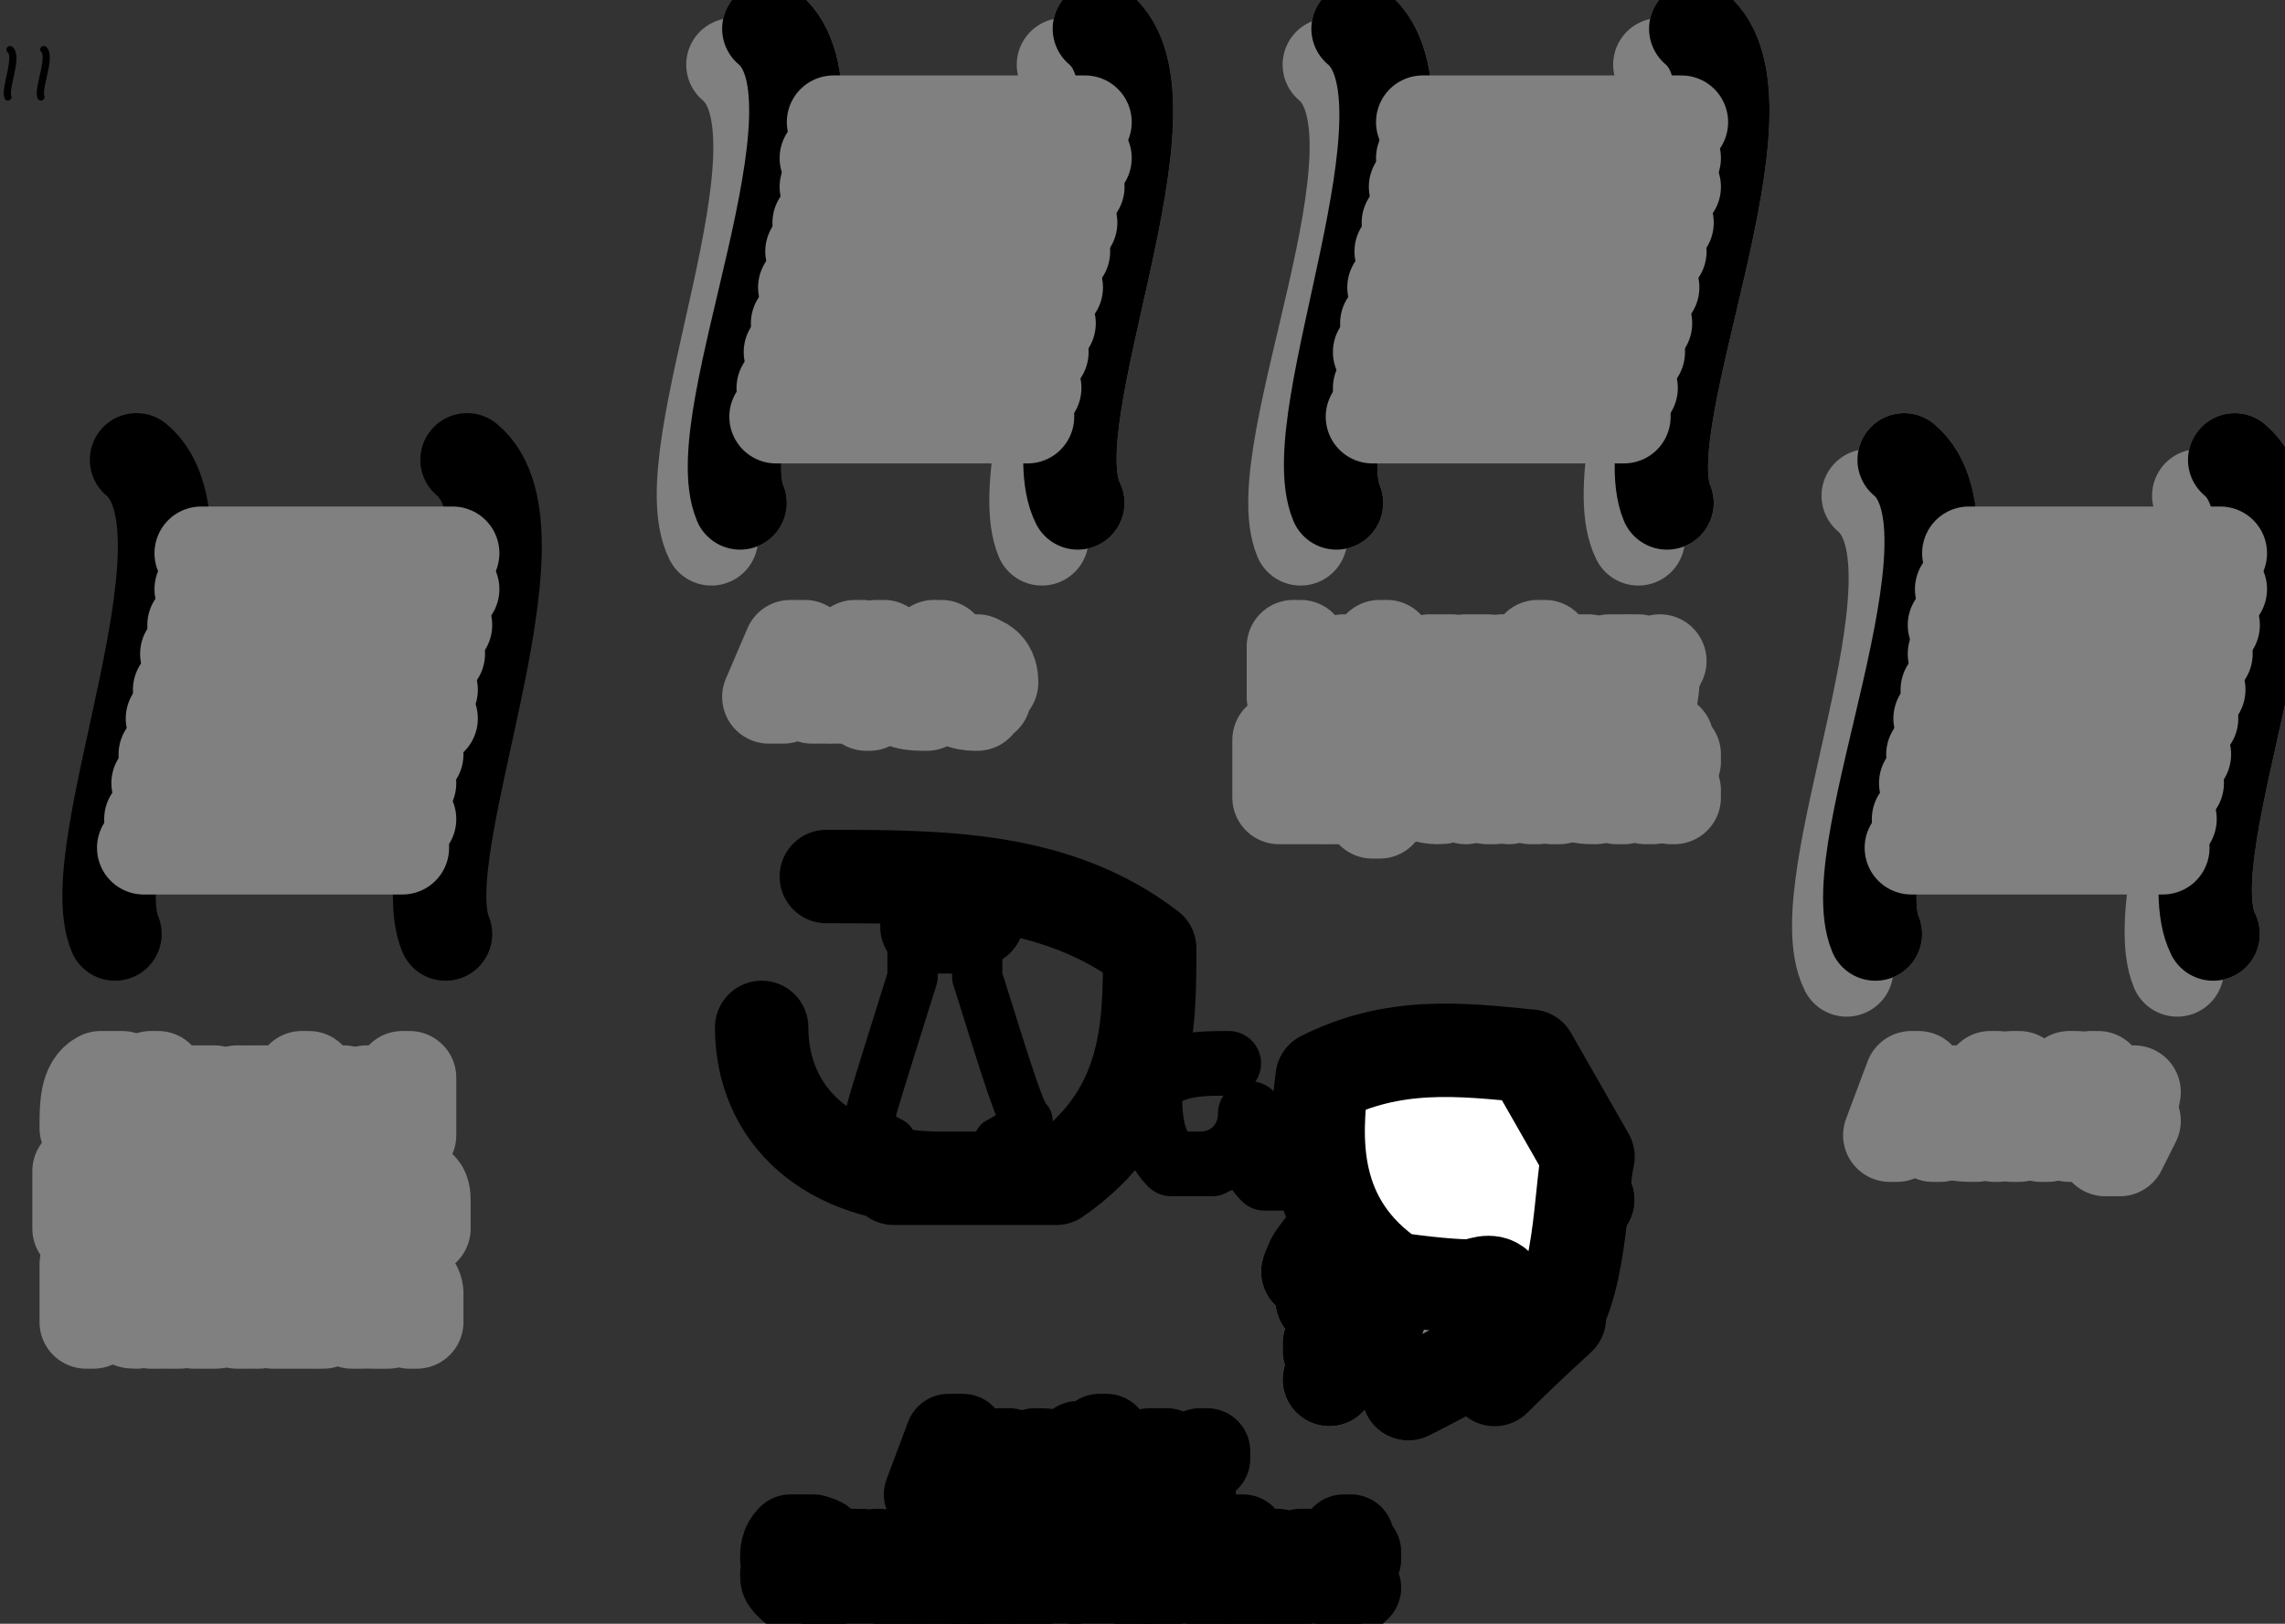 <?xml version='1.0' encoding='UTF-8' standalone='yes'?>
<svg xmlns="http://www.w3.org/2000/svg" x="0" y="0" width="318mm" height="226mm" viewBox="0 0 318 226" preserveAspectRatio="xMidYMid meet"><rect x="0" y="0" width="318" height="226" fill="#333333" stroke="none"/><path xmlns="http://www.w3.org/2000/svg" d="M 55.40 130.10 M 5.70 13.50 L 5.70 13.50 C 5.20 12.30 7.20 7.90 6.10 6.90 M 1.40 6.90 L 1.40 6.90 C 2.60 7.90 0.60 12.30 1.10 13.50 M 5.70 13.50 L 5.70 13.50 Z" stroke="#000000" stroke-width="1" stroke-miterlimit="10" stroke-linecap="round" stroke-linejoin="round" fill="#d9d9d9" id="path_0"></path><path xmlns="http://www.w3.org/2000/svg" d="M 599 1252 M 62 130 L 62 130 C 57 118 77 74 65 64 M 19 64 L 19 64 C 31 74 11 118 16 130 M 62 130 L 62 130 Z" stroke="#000000" stroke-width="1" stroke-miterlimit="10" stroke-linecap="round" stroke-linejoin="round" fill="#ffffff" id="path_1"></path><path xmlns="http://www.w3.org/2000/svg" d="M 599 1252 M 62 130 L 62 130 C 57 118 77 74 65 64 M 19 64 L 19 64 C 31 74 11 118 16 130 M 62 130 L 62 130 L 62 130 Z" fill="none" stroke="#000000" stroke-width="13" stroke-miterlimit="4" stroke-linecap="round" stroke-linejoin="round" id="path_2"></path><path xmlns="http://www.w3.org/2000/svg" d="M 272 747 M 28 77 L 28 77 L 63 77" fill="none" stroke="#808080" stroke-width="13" stroke-miterlimit="4" stroke-linecap="round" stroke-linejoin="round" id="path_3"></path><path xmlns="http://www.w3.org/2000/svg" d="M 269 791 M 28 82 L 28 82 L 63 82" fill="none" stroke="#808080" stroke-width="13" stroke-miterlimit="4" stroke-linecap="round" stroke-linejoin="round" id="path_4"></path><path xmlns="http://www.w3.org/2000/svg" d="M 262 835 M 27 87 L 27 87 L 62 87" fill="none" stroke="#808080" stroke-width="13" stroke-miterlimit="4" stroke-linecap="round" stroke-linejoin="round" id="path_5"></path><path xmlns="http://www.w3.org/2000/svg" d="M 255 879 M 26 91 L 26 91 L 61 91" fill="none" stroke="#808080" stroke-width="13" stroke-miterlimit="4" stroke-linecap="round" stroke-linejoin="round" id="path_6"></path><path xmlns="http://www.w3.org/2000/svg" d="M 245 922 M 25 96 L 25 96 L 60 96" fill="none" stroke="#808080" stroke-width="13" stroke-miterlimit="4" stroke-linecap="round" stroke-linejoin="round" id="path_7"></path><path xmlns="http://www.w3.org/2000/svg" d="M 236 966 M 24 100 L 24 100 L 60 100" fill="none" stroke="#808080" stroke-width="13" stroke-miterlimit="4" stroke-linecap="round" stroke-linejoin="round" id="path_8"></path><path xmlns="http://www.w3.org/2000/svg" d="M 226 1010 M 23 105 L 23 105 L 58 105" fill="none" stroke="#808080" stroke-width="13" stroke-miterlimit="4" stroke-linecap="round" stroke-linejoin="round" id="path_9"></path><path xmlns="http://www.w3.org/2000/svg" d="M 217 1054 M 22 109 L 22 109 L 57 109" fill="none" stroke="#808080" stroke-width="13" stroke-miterlimit="4" stroke-linecap="round" stroke-linejoin="round" id="path_10"></path><path xmlns="http://www.w3.org/2000/svg" d="M 208 1098 M 21 114 L 21 114 L 57 114" fill="none" stroke="#808080" stroke-width="13" stroke-miterlimit="4" stroke-linecap="round" stroke-linejoin="round" id="path_11"></path><path xmlns="http://www.w3.org/2000/svg" d="M 201 1141 M 20 118 L 20 118 L 56 118" fill="none" stroke="#808080" stroke-width="13" stroke-miterlimit="4" stroke-linecap="round" stroke-linejoin="round" id="path_12"></path><path xmlns="http://www.w3.org/2000/svg" d="M 190 1464 M 19 152 L 19 152 C 19 151 18 150 16 150 C 18 150 16 150 14 150 C 12 151 12 154 12 157 C 14 158 16 158 17 158 M 18 155 L 18 155 C 18 157 17 157 16 157 C 17 157 16 157 14 157 C 13 155 13 154 13 152 C 15 150 16 150 17 150 M 19 152 L 19 152 Z" stroke="#808080" stroke-width="13" stroke-miterlimit="4" stroke-linecap="round" stroke-linejoin="round" fill="#000000" id="path_13"></path><path xmlns="http://www.w3.org/2000/svg" d="M 248 1480 M 25 154 L 25 154 C 25 152 24 152 23 152 C 24 152 23 152 22 152 M 22 153 L 22 153 L 22 150 L 21 150 L 21 158 L 22 158 L 22 154 C 22 153 22 153 23 153 C 22 153 23 153 24 153 M 24 158 L 24 158 L 25 158 L 25 154 Z" stroke="#808080" stroke-width="13" stroke-miterlimit="4" stroke-linecap="round" stroke-linejoin="round" fill="#000000" id="path_14"></path><path xmlns="http://www.w3.org/2000/svg" d="M 300 1500 M 31 156 L 31 156 C 31 156 30 157 29 157 C 30 157 29 157 28 157 M 32 155 L 32 155 C 32 153 31 152 29 152 C 31 152 29 152 27 152 C 26 153 26 155 26 157 C 28 158 29 158 30 158 C 30 158 31 157 31 157 M 31 156 L 31 156 Z M 269 1486 M 28 154 L 28 154 C 28 153 28 153 29 153 C 28 153 29 153 30 153 M 28 154 L 28 154 Z" stroke="#808080" stroke-width="13" stroke-miterlimit="4" stroke-linecap="round" stroke-linejoin="round" fill="#000000" id="path_15"></path><path xmlns="http://www.w3.org/2000/svg" d="M 321 1518 M 33 158 L 33 158 L 34 158 L 34 154 C 34 153 35 153 35 153 C 35 153 35 153 36 153 M 36 158 L 36 158 L 37 158 L 37 154 C 37 153 38 153 39 153 C 38 153 39 153 40 153 M 40 158 L 40 158 L 41 158 L 41 154 C 41 152 40 152 39 152 C 40 152 39 152 38 152 C 38 152 37 153 37 152 C 37 152 36 152 35 152 M 34 153 L 34 153 L 34 152 L 33 152 L 33 158 Z" stroke="#808080" stroke-width="13" stroke-miterlimit="4" stroke-linecap="round" stroke-linejoin="round" fill="#000000" id="path_16"></path><path xmlns="http://www.w3.org/2000/svg" d="M 420 1462 M 43 152 L 43 152 L 42 152 L 42 158 L 43 158 L 43 152 Z M 420 1452 M 43 151 L 43 151 L 43 150 L 42 150 L 42 151 L 43 151 Z" stroke="#808080" stroke-width="13" stroke-miterlimit="4" stroke-linecap="round" stroke-linejoin="round" fill="#000000" id="path_17"></path><path xmlns="http://www.w3.org/2000/svg" d="M 478 1481 M 49 154 L 49 154 C 49 153 49 152 47 152 C 49 152 47 152 45 152 C 44 153 44 155 44 157 C 45 158 47 158 49 158 M 48 156 L 48 156 C 48 157 48 157 47 157 C 48 157 47 157 46 157 C 45 156 45 155 45 154 C 46 153 47 153 48 153 M 49 154 L 49 154 Z" stroke="#808080" stroke-width="13" stroke-miterlimit="4" stroke-linecap="round" stroke-linejoin="round" fill="#000000" id="path_18"></path><path xmlns="http://www.w3.org/2000/svg" d="M 495 1479 M 51 154 L 51 154 C 51 153 51 152 52 152 C 51 152 52 152 53 152 C 54 153 54 153 54 154 M 52 154 L 52 154 C 50 155 50 156 50 156 C 50 156 50 156 50 157 C 51 158 52 158 53 158 C 53 157 54 157 54 157 C 54 158 55 158 55 158 M 55 157 L 55 157 C 55 157 55 157 55 157 C 55 157 55 157 55 157 M 55 153 L 55 153 C 55 152 53 152 53 152 C 53 152 53 152 51 152 M 51 154 L 51 154 Z M 521 1498 M 54 156 L 54 156 C 54 156 53 157 52 157 C 53 157 52 157 51 157 C 51 157 51 156 51 155 C 52 155 52 155 53 155 M 54 156 L 54 156 Z" stroke="#808080" stroke-width="13" stroke-miterlimit="4" stroke-linecap="round" stroke-linejoin="round" fill="#000000" id="path_19"></path><path xmlns="http://www.w3.org/2000/svg" d="M 556 1442 M 57 150 L 57 150 L 56 150 L 56 158 L 57 158 L 57 150 Z" stroke="#808080" stroke-width="13" stroke-miterlimit="4" stroke-linecap="round" stroke-linejoin="round" fill="#000000" id="path_20"></path><path xmlns="http://www.w3.org/2000/svg" d="M 169 1637 M 17 170 L 17 170 L 12 170 L 12 167 L 17 167 L 17 166 L 12 166 L 12 164 L 17 164 L 17 163 L 11 163 L 11 171 L 17 171 L 17 170 Z" stroke="#808080" stroke-width="13" stroke-miterlimit="4" stroke-linecap="round" stroke-linejoin="round" fill="#000000" id="path_21"></path><path xmlns="http://www.w3.org/2000/svg" d="M 228 1570 M 23 163 L 23 163 L 22 163 L 22 166 L 22 166 C 22 166 22 165 21 165 C 22 165 21 165 19 165 C 18 166 18 168 18 169 C 19 171 21 171 21 171 M 22 170 L 22 170 L 22 171 L 23 171 L 23 163 Z M 188 1618 M 19 168 L 19 168 C 19 167 19 166 21 166 C 19 166 21 166 22 166 C 22 167 22 168 22 170 C 21 170 21 170 20 170 Z" stroke="#808080" stroke-width="13" stroke-miterlimit="4" stroke-linecap="round" stroke-linejoin="round" fill="#000000" id="path_22"></path><path xmlns="http://www.w3.org/2000/svg" d="M 286 1646 M 29 171 L 29 171 L 29 165 L 28 165 L 28 168 C 28 169 28 170 27 170 C 28 170 27 170 26 170 M 26 165 L 26 165 L 25 165 L 25 169 C 25 171 26 171 27 171 C 26 171 27 171 28 171 M 28 170 L 28 170 L 28 171 L 29 171 Z" stroke="#808080" stroke-width="13" stroke-miterlimit="4" stroke-linecap="round" stroke-linejoin="round" fill="#000000" id="path_23"></path><path xmlns="http://www.w3.org/2000/svg" d="M 344 1609 M 35 167 L 35 167 C 35 166 35 165 33 165 C 35 165 33 165 31 165 C 30 166 30 168 30 170 C 31 171 33 171 35 171 M 34 169 L 34 169 C 34 170 34 170 33 170 C 34 170 33 170 32 170 C 31 169 31 168 31 167 C 32 166 33 166 34 166 M 35 167 L 35 167 Z" stroke="#808080" stroke-width="13" stroke-miterlimit="4" stroke-linecap="round" stroke-linejoin="round" fill="#000000" id="path_24"></path><path xmlns="http://www.w3.org/2000/svg" d="M 362 1607 M 37 167 L 37 167 C 37 167 37 166 39 166 C 37 166 39 166 40 166 C 40 166 40 167 40 167 M 38 168 L 38 168 C 36 168 36 169 36 169 C 36 169 36 169 36 170 C 37 171 38 171 39 171 C 40 171 40 170 40 171 C 40 171 41 171 41 171 M 41 170 L 41 170 C 41 170 41 170 41 170 C 41 170 41 170 41 170 M 41 167 L 41 167 C 41 165 39 165 39 165 C 39 165 39 165 37 165 M 37 167 L 37 167 Z M 388 1626 M 40 169 L 40 169 C 40 170 39 170 38 170 C 39 170 38 170 37 170 C 37 170 37 169 37 169 C 38 168 38 168 40 168 M 40 169 L 40 169 Z" stroke="#808080" stroke-width="13" stroke-miterlimit="4" stroke-linecap="round" stroke-linejoin="round" fill="#000000" id="path_25"></path><path xmlns="http://www.w3.org/2000/svg" d="M 434 1598 M 45 166 L 45 166 L 45 165 L 44 165 L 44 164 L 43 164 L 43 165 L 42 165 L 42 166 L 43 166 L 43 170 C 43 170 43 171 44 171 C 43 171 44 171 44 171 M 45 170 L 45 170 L 44 170 C 44 170 44 170 44 170 M 44 166 L 44 166 L 45 166 Z" stroke="#808080" stroke-width="13" stroke-miterlimit="4" stroke-linecap="round" stroke-linejoin="round" fill="#000000" id="path_26"></path><path xmlns="http://www.w3.org/2000/svg" d="M 452 1590 M 47 165 L 47 165 L 46 165 L 46 171 L 47 171 L 47 165 Z M 452 1580 M 47 164 L 47 164 L 47 163 L 46 163 L 46 164 L 47 164 Z" stroke="#808080" stroke-width="13" stroke-miterlimit="4" stroke-linecap="round" stroke-linejoin="round" fill="#000000" id="path_27"></path><path xmlns="http://www.w3.org/2000/svg" d="M 463 1618 M 48 168 L 48 168 C 48 170 49 171 50 171 C 49 171 50 171 52 171 C 53 170 53 168 53 167 C 52 165 50 165 49 165 Z M 473 1618 M 49 168 L 49 168 C 49 167 49 166 50 166 C 49 166 50 166 52 166 C 52 167 52 168 52 169 C 52 170 50 170 49 170 Z" stroke="#808080" stroke-width="13" stroke-miterlimit="4" stroke-linecap="round" stroke-linejoin="round" fill="#000000" id="path_28"></path><path xmlns="http://www.w3.org/2000/svg" d="M 571 1608 M 59 167 L 59 167 C 59 165 58 165 57 165 C 58 165 57 165 56 165 M 55 166 L 55 166 L 55 165 L 54 165 L 54 171 L 55 171 L 55 168 C 55 166 56 166 57 166 C 56 166 57 166 58 166 M 58 171 L 58 171 L 59 171 L 59 167 Z" stroke="#808080" stroke-width="13" stroke-miterlimit="4" stroke-linecap="round" stroke-linejoin="round" fill="#000000" id="path_29"></path><path xmlns="http://www.w3.org/2000/svg" d="M 133 1741 M 13 181 L 13 181 L 16 181 C 17 181 17 182 17 182 C 17 182 17 182 17 183 M 19 184 L 19 184 L 19 184 C 18 184 18 184 18 183 M 18 182 L 18 182 C 18 181 18 181 17 180 C 18 181 17 180 18 180 C 19 180 19 179 19 177 M 12 176 L 12 176 L 12 184 L 13 184 L 13 181 Z M 133 1706 M 13 177 L 13 177 L 16 177 C 16 177 17 177 17 179 C 17 177 17 179 17 180 M 13 180 L 13 180 L 13 177 Z" stroke="#808080" stroke-width="13" stroke-miterlimit="4" stroke-linecap="round" stroke-linejoin="round" fill="#000000" id="path_30"></path><path xmlns="http://www.w3.org/2000/svg" d="M 235 1756 M 24 182 L 24 182 C 24 183 23 184 22 184 C 23 184 22 184 21 184 M 25 182 L 25 182 C 25 180 24 178 23 178 C 24 178 23 178 21 178 C 20 180 20 182 20 183 C 21 184 22 184 23 184 C 24 184 24 184 25 184 M 24 182 L 24 182 Z M 204 1741 M 21 181 L 21 181 C 21 180 21 179 22 179 C 21 179 22 179 24 179 M 21 181 L 21 181 Z" stroke="#808080" stroke-width="13" stroke-miterlimit="4" stroke-linecap="round" stroke-linejoin="round" fill="#000000" id="path_31"></path><path xmlns="http://www.w3.org/2000/svg" d="M 297 1734 M 30 180 L 30 180 C 30 180 30 178 28 178 C 30 178 28 178 27 178 C 26 179 26 180 26 181 M 28 182 L 28 182 C 29 182 30 182 30 183 C 30 182 30 183 30 183 C 29 184 28 184 27 184 M 26 182 L 26 182 C 26 183 26 184 28 184 C 26 184 28 184 30 184 C 31 184 31 183 31 182 M 28 181 L 28 181 C 27 181 27 180 27 180 C 27 180 27 180 27 179 C 28 179 28 179 29 179 M 30 180 L 30 180 Z" stroke="#808080" stroke-width="13" stroke-miterlimit="4" stroke-linecap="round" stroke-linejoin="round" fill="#000000" id="path_32"></path><path xmlns="http://www.w3.org/2000/svg" d="M 347 1756 M 36 182 L 36 182 C 36 183 35 184 34 184 C 35 184 34 184 33 184 M 37 182 L 37 182 C 37 180 36 178 34 178 C 36 178 34 178 32 178 C 31 180 31 182 31 183 C 32 184 34 184 35 184 C 35 184 36 184 36 184 M 36 182 L 36 182 Z M 317 1741 M 33 181 L 33 181 C 33 180 33 179 34 179 C 33 179 34 179 35 179 M 33 181 L 33 181 Z" stroke="#808080" stroke-width="13" stroke-miterlimit="4" stroke-linecap="round" stroke-linejoin="round" fill="#000000" id="path_33"></path><path xmlns="http://www.w3.org/2000/svg" d="M 377 1735 M 39 180 L 39 180 C 39 180 39 179 40 179 C 39 179 40 179 41 179 C 41 179 41 180 41 181 M 39 181 L 39 181 C 38 181 38 182 38 183 C 38 182 38 183 38 184 C 38 184 39 184 41 184 C 41 184 41 184 41 184 C 42 184 43 184 43 184 M 43 184 L 43 184 C 43 184 43 184 43 184 C 43 184 43 184 43 184 M 42 180 L 42 180 C 42 179 41 178 40 178 C 41 178 40 178 39 178 M 39 180 L 39 180 Z M 403 1754 M 41 182 L 41 182 C 41 183 41 184 40 184 C 41 184 40 184 39 184 C 39 183 39 183 39 182 C 39 182 40 182 41 182 M 41 182 L 41 182 Z" stroke="#808080" stroke-width="13" stroke-miterlimit="4" stroke-linecap="round" stroke-linejoin="round" fill="#000000" id="path_34"></path><path xmlns="http://www.w3.org/2000/svg" d="M 439 1741 M 45 181 L 45 181 C 45 180 46 179 47 179 M 47 179 L 47 179 L 47 178 C 47 178 47 178 47 178 C 47 178 47 178 46 178 M 45 179 L 45 179 L 45 179 L 44 179 L 44 184 L 45 184 L 45 181 Z" stroke="#808080" stroke-width="13" stroke-miterlimit="4" stroke-linecap="round" stroke-linejoin="round" fill="#000000" id="path_35"></path><path xmlns="http://www.w3.org/2000/svg" d="M 507 1737 M 52 180 L 52 180 C 52 179 52 178 50 178 C 52 178 50 178 48 178 C 47 180 47 182 47 183 C 48 184 50 184 52 184 M 51 182 L 51 182 C 51 183 51 184 50 184 C 51 184 50 184 49 184 C 48 182 48 181 48 180 C 49 179 50 179 51 179 M 52 180 L 52 180 Z" stroke="#808080" stroke-width="13" stroke-miterlimit="4" stroke-linecap="round" stroke-linejoin="round" fill="#000000" id="path_36"></path><path xmlns="http://www.w3.org/2000/svg" d="M 562 1736 M 58 180 L 58 180 C 58 179 57 178 56 178 C 57 178 56 178 55 178 M 54 179 L 54 179 L 54 176 L 53 176 L 53 184 L 54 184 L 54 181 C 54 180 55 179 56 179 C 55 179 56 179 57 179 M 57 184 L 57 184 L 58 184 L 58 180 Z" stroke="#808080" stroke-width="13" stroke-miterlimit="4" stroke-linecap="round" stroke-linejoin="round" fill="#000000" id="path_37"></path><path xmlns="http://www.w3.org/2000/svg" d="M 2912 1301 M 303 135 L 303 135 C 298 123 318 79 306 69 M 260 69 L 260 69 C 272 79 251 123 257 135 M 303 135 L 303 135 Z" stroke="#808080" stroke-width="13" stroke-miterlimit="4" stroke-linecap="round" stroke-linejoin="round" fill="#d9d9d9" id="path_38"></path><path xmlns="http://www.w3.org/2000/svg" d="M 2957 1252 M 308 130 L 308 130 C 302 118 323 74 311 64 M 265 64 L 265 64 C 277 74 256 118 261 130 M 308 130 L 308 130 Z" stroke="#808080" stroke-width="13" stroke-miterlimit="4" stroke-linecap="round" stroke-linejoin="round" fill="#ffffff" id="path_39"></path><path xmlns="http://www.w3.org/2000/svg" d="M 2957 1252 M 308 130 L 308 130 C 302 118 323 74 311 64 M 265 64 L 265 64 C 277 74 256 118 261 130 M 308 130 L 308 130 L 308 130 Z" fill="none" stroke="#000000" stroke-width="13" stroke-miterlimit="4" stroke-linecap="round" stroke-linejoin="round" id="path_40"></path><path xmlns="http://www.w3.org/2000/svg" d="M 2630 747 M 274 77 L 274 77 L 309 77" fill="none" stroke="#808080" stroke-width="13" stroke-miterlimit="4" stroke-linecap="round" stroke-linejoin="round" id="path_41"></path><path xmlns="http://www.w3.org/2000/svg" d="M 2627 791 M 273 82 L 273 82 L 309 82" fill="none" stroke="#808080" stroke-width="13" stroke-miterlimit="4" stroke-linecap="round" stroke-linejoin="round" id="path_42"></path><path xmlns="http://www.w3.org/2000/svg" d="M 2620 835 M 272 87 L 272 87 L 308 87" fill="none" stroke="#808080" stroke-width="13" stroke-miterlimit="4" stroke-linecap="round" stroke-linejoin="round" id="path_43"></path><path xmlns="http://www.w3.org/2000/svg" d="M 2612 879 M 272 91 L 272 91 L 307 91" fill="none" stroke="#808080" stroke-width="13" stroke-miterlimit="4" stroke-linecap="round" stroke-linejoin="round" id="path_44"></path><path xmlns="http://www.w3.org/2000/svg" d="M 2603 922 M 271 96 L 271 96 L 306 96" fill="none" stroke="#808080" stroke-width="13" stroke-miterlimit="4" stroke-linecap="round" stroke-linejoin="round" id="path_45"></path><path xmlns="http://www.w3.org/2000/svg" d="M 2594 966 M 270 100 L 270 100 L 305 100" fill="none" stroke="#808080" stroke-width="13" stroke-miterlimit="4" stroke-linecap="round" stroke-linejoin="round" id="path_46"></path><path xmlns="http://www.w3.org/2000/svg" d="M 2584 1010 M 269 105 L 269 105 L 304 105" fill="none" stroke="#808080" stroke-width="13" stroke-miterlimit="4" stroke-linecap="round" stroke-linejoin="round" id="path_47"></path><path xmlns="http://www.w3.org/2000/svg" d="M 2574 1054 M 268 109 L 268 109 L 303 109" fill="none" stroke="#808080" stroke-width="13" stroke-miterlimit="4" stroke-linecap="round" stroke-linejoin="round" id="path_48"></path><path xmlns="http://www.w3.org/2000/svg" d="M 2566 1098 M 267 114 L 267 114 L 302 114" fill="none" stroke="#808080" stroke-width="13" stroke-miterlimit="4" stroke-linecap="round" stroke-linejoin="round" id="path_49"></path><path xmlns="http://www.w3.org/2000/svg" d="M 2559 1141 M 266 118 L 266 118 L 301 118" fill="none" stroke="#808080" stroke-width="13" stroke-miterlimit="4" stroke-linecap="round" stroke-linejoin="round" id="path_50"></path><path xmlns="http://www.w3.org/2000/svg" d="M 2581 1496 M 268 155 L 268 155 L 269 158 L 270 158 L 267 150 L 266 150 L 263 158 L 264 158 L 265 155 L 268 155 Z M 2553 1486 M 266 154 L 266 154 L 267 151 L 267 151 L 268 154 L 266 154 Z" stroke="#808080" stroke-width="13" stroke-miterlimit="4" stroke-linecap="round" stroke-linejoin="round" fill="#000000" id="path_51"></path><path xmlns="http://www.w3.org/2000/svg" d="M 2652 1481 M 276 154 L 276 154 C 276 153 275 152 274 152 C 275 152 274 152 272 152 C 271 153 271 155 271 157 C 272 158 273 158 275 158 M 275 156 L 275 156 C 275 157 274 157 274 157 C 274 157 274 157 272 157 C 272 156 272 155 272 154 C 272 153 274 153 274 153 M 276 154 L 276 154 Z" stroke="#808080" stroke-width="13" stroke-miterlimit="4" stroke-linecap="round" stroke-linejoin="round" fill="#000000" id="path_52"></path><path xmlns="http://www.w3.org/2000/svg" d="M 2682 1470 M 279 153 L 279 153 L 279 152 L 278 152 L 278 150 L 277 150 L 277 152 L 276 152 L 276 153 L 277 153 L 277 157 C 277 157 277 158 278 158 C 277 158 278 158 278 158 M 279 157 L 279 157 L 279 157 C 278 157 278 157 278 156 M 278 153 L 278 153 L 279 153 Z" stroke="#808080" stroke-width="13" stroke-miterlimit="4" stroke-linecap="round" stroke-linejoin="round" fill="#000000" id="path_53"></path><path xmlns="http://www.w3.org/2000/svg" d="M 2701 1462 M 281 152 L 281 152 L 280 152 L 280 158 L 281 158 L 281 152 Z M 2701 1452 M 281 151 L 281 151 L 281 150 L 280 150 L 280 151 L 281 151 Z" stroke="#808080" stroke-width="13" stroke-miterlimit="4" stroke-linecap="round" stroke-linejoin="round" fill="#000000" id="path_54"></path><path xmlns="http://www.w3.org/2000/svg" d="M 2734 1507 M 284 157 L 284 157 L 284 157 L 283 152 L 282 152 L 284 158 L 285 158 L 287 152 L 286 152 L 284 157 Z" stroke="#808080" stroke-width="13" stroke-miterlimit="4" stroke-linecap="round" stroke-linejoin="round" fill="#000000" id="path_55"></path><path xmlns="http://www.w3.org/2000/svg" d="M 2778 1462 M 289 152 L 289 152 L 288 152 L 288 158 L 289 158 L 289 152 Z M 2778 1452 M 289 151 L 289 151 L 289 150 L 288 150 L 288 151 L 289 151 Z" stroke="#808080" stroke-width="13" stroke-miterlimit="4" stroke-linecap="round" stroke-linejoin="round" fill="#000000" id="path_56"></path><path xmlns="http://www.w3.org/2000/svg" d="M 2812 1470 M 292 153 L 292 153 L 292 152 L 292 152 L 292 150 L 291 150 L 291 152 L 290 152 L 290 153 L 291 153 L 291 157 C 291 157 291 158 292 158 C 291 158 292 158 292 158 M 292 157 L 292 157 L 292 157 C 292 157 292 157 292 156 M 292 153 L 292 153 L 292 153 Z" stroke="#808080" stroke-width="13" stroke-miterlimit="4" stroke-linecap="round" stroke-linejoin="round" fill="#000000" id="path_57"></path><path xmlns="http://www.w3.org/2000/svg" d="M 2841 1507 M 296 157 L 296 157 L 296 157 L 294 152 L 293 152 L 295 158 C 295 159 294 159 294 159 C 294 159 294 159 294 159 M 293 160 L 293 160 C 294 160 294 160 294 160 C 294 160 294 160 295 160 C 295 160 296 158 297 156 M 297 152 L 297 152 L 296 157 Z" stroke="#808080" stroke-width="13" stroke-miterlimit="4" stroke-linecap="round" stroke-linejoin="round" fill="#000000" id="path_58"></path><path xmlns="http://www.w3.org/2000/svg" d="M 2189 724 M 228 75 L 228 75 C 222 63 243 19 231 9 M 185 9 L 185 9 C 197 19 176 63 181 75 M 228 75 L 228 75 Z" stroke="#808080" stroke-width="13" stroke-miterlimit="4" stroke-linecap="round" stroke-linejoin="round" fill="#d9d9d9" id="path_59"></path><path xmlns="http://www.w3.org/2000/svg" d="M 2235 674 M 232 70 L 232 70 C 227 58 248 14 236 4 M 189 4 L 189 4 C 201 14 181 58 186 70 M 232 70 L 232 70 Z" stroke="#808080" stroke-width="13" stroke-miterlimit="4" stroke-linecap="round" stroke-linejoin="round" fill="#ffffff" id="path_60"></path><path xmlns="http://www.w3.org/2000/svg" d="M 2235 674 M 232 70 L 232 70 C 227 58 248 14 236 4 M 189 4 L 189 4 C 201 14 181 58 186 70 M 232 70 L 232 70 L 232 70 Z" fill="none" stroke="#000000" stroke-width="13" stroke-miterlimit="4" stroke-linecap="round" stroke-linejoin="round" id="path_61"></path><path xmlns="http://www.w3.org/2000/svg" d="M 1908 170 M 198 17 L 198 17 L 234 17" fill="none" stroke="#808080" stroke-width="13" stroke-miterlimit="4" stroke-linecap="round" stroke-linejoin="round" id="path_62"></path><path xmlns="http://www.w3.org/2000/svg" d="M 1904 213 M 198 22 L 198 22 L 233 22" fill="none" stroke="#808080" stroke-width="13" stroke-miterlimit="4" stroke-linecap="round" stroke-linejoin="round" id="path_63"></path><path xmlns="http://www.w3.org/2000/svg" d="M 1898 257 M 197 26 L 197 26 L 233 26" fill="none" stroke="#808080" stroke-width="13" stroke-miterlimit="4" stroke-linecap="round" stroke-linejoin="round" id="path_64"></path><path xmlns="http://www.w3.org/2000/svg" d="M 1890 301 M 196 31 L 196 31 L 232 31" fill="none" stroke="#808080" stroke-width="13" stroke-miterlimit="4" stroke-linecap="round" stroke-linejoin="round" id="path_65"></path><path xmlns="http://www.w3.org/2000/svg" d="M 1881 345 M 195 35 L 195 35 L 231 35" fill="none" stroke="#808080" stroke-width="13" stroke-miterlimit="4" stroke-linecap="round" stroke-linejoin="round" id="path_66"></path><path xmlns="http://www.w3.org/2000/svg" d="M 1871 389 M 194 40 L 194 40 L 230 40" fill="none" stroke="#808080" stroke-width="13" stroke-miterlimit="4" stroke-linecap="round" stroke-linejoin="round" id="path_67"></path><path xmlns="http://www.w3.org/2000/svg" d="M 1861 432 M 193 45 L 193 45 L 229 45" fill="none" stroke="#808080" stroke-width="13" stroke-miterlimit="4" stroke-linecap="round" stroke-linejoin="round" id="path_68"></path><path xmlns="http://www.w3.org/2000/svg" d="M 1852 476 M 192 49 L 192 49 L 228 49" fill="none" stroke="#808080" stroke-width="13" stroke-miterlimit="4" stroke-linecap="round" stroke-linejoin="round" id="path_69"></path><path xmlns="http://www.w3.org/2000/svg" d="M 1843 520 M 192 54 L 192 54 L 227 54" fill="none" stroke="#808080" stroke-width="13" stroke-miterlimit="4" stroke-linecap="round" stroke-linejoin="round" id="path_70"></path><path xmlns="http://www.w3.org/2000/svg" d="M 1836 564 M 191 58 L 191 58 L 226 58" fill="none" stroke="#808080" stroke-width="13" stroke-miterlimit="4" stroke-linecap="round" stroke-linejoin="round" id="path_71"></path><path xmlns="http://www.w3.org/2000/svg" d="M 1740 864 M 181 90 L 181 90 L 180 90 L 180 97 L 185 97 L 185 97 L 181 97 L 181 90 Z" stroke="#808080" stroke-width="13" stroke-miterlimit="4" stroke-linecap="round" stroke-linejoin="round" fill="#000000" id="path_72"></path><path xmlns="http://www.w3.org/2000/svg" d="M 1796 901 M 187 93 L 187 93 C 187 93 187 92 188 92 C 187 92 188 92 189 92 C 189 93 189 93 189 94 M 187 94 L 187 94 C 186 94 185 95 185 96 C 185 95 185 96 185 97 C 186 98 187 98 188 98 C 189 97 189 97 189 97 C 190 98 190 98 191 98 M 191 97 L 191 97 C 191 97 191 97 191 97 C 191 97 191 97 190 97 M 190 93 L 190 93 C 190 92 189 92 188 92 C 189 92 188 92 187 92 M 187 93 L 187 93 Z M 1821 921 M 189 95 L 189 95 C 189 96 188 97 187 97 C 188 97 187 97 187 97 C 186 96 186 96 186 95 C 187 95 188 95 189 95 M 189 95 L 189 95 Z" stroke="#808080" stroke-width="13" stroke-miterlimit="4" stroke-linecap="round" stroke-linejoin="round" fill="#000000" id="path_73"></path><path xmlns="http://www.w3.org/2000/svg" d="M 1855 940 M 193 97 L 193 97 L 193 97 L 193 97 C 193 97 193 98 194 98 C 193 98 194 98 196 98 C 197 96 197 94 197 93 C 196 92 195 92 194 92 M 193 92 L 193 92 L 193 90 L 192 90 L 192 97 L 193 97 Z M 1885 912 M 196 95 L 196 95 C 196 96 195 97 194 97 C 195 97 194 97 194 97 C 193 96 193 95 193 94 C 193 92 194 92 196 92 Z" stroke="#808080" stroke-width="13" stroke-miterlimit="4" stroke-linecap="round" stroke-linejoin="round" fill="#000000" id="path_74"></path><path xmlns="http://www.w3.org/2000/svg" d="M 1903 912 M 198 95 L 198 95 C 198 96 199 98 200 98 C 199 98 200 98 202 98 C 203 96 203 95 203 93 C 202 92 200 92 199 92 Z M 1913 912 M 199 95 L 199 95 C 199 94 199 92 200 92 C 199 92 200 92 202 92 C 202 94 202 95 202 95 C 202 97 200 97 199 97 Z" stroke="#808080" stroke-width="13" stroke-miterlimit="4" stroke-linecap="round" stroke-linejoin="round" fill="#000000" id="path_75"></path><path xmlns="http://www.w3.org/2000/svg" d="M 1976 908 M 205 94 L 205 94 C 205 93 206 93 207 93 M 207 93 L 207 93 L 207 92 C 207 92 207 92 207 92 C 207 92 207 92 206 92 M 205 93 L 205 93 L 205 92 L 204 92 L 204 97 L 205 97 L 205 94 Z" stroke="#808080" stroke-width="13" stroke-miterlimit="4" stroke-linecap="round" stroke-linejoin="round" fill="#000000" id="path_76"></path><path xmlns="http://www.w3.org/2000/svg" d="M 2009 901 M 209 93 L 209 93 C 209 93 209 92 210 92 C 209 92 210 92 211 92 C 212 93 212 93 212 94 M 209 94 L 209 94 C 208 94 208 95 208 96 C 208 95 208 96 208 97 C 208 98 209 98 211 98 C 211 97 212 97 212 97 C 212 98 213 98 213 98 M 213 97 L 213 97 C 213 97 213 97 213 97 C 213 97 213 97 213 97 M 212 93 L 212 93 C 212 92 211 92 210 92 C 211 92 210 92 209 92 M 209 93 L 209 93 Z M 2035 921 M 212 95 L 212 95 C 212 96 211 97 210 97 C 211 97 210 97 209 97 C 209 96 209 96 209 95 C 209 95 210 95 211 95 M 212 95 L 212 95 Z" stroke="#808080" stroke-width="13" stroke-miterlimit="4" stroke-linecap="round" stroke-linejoin="round" fill="#000000" id="path_77"></path><path xmlns="http://www.w3.org/2000/svg" d="M 2081 892 M 216 92 L 216 92 L 216 92 L 215 92 L 215 90 L 214 90 L 214 92 L 214 92 L 214 92 L 214 92 L 214 96 C 214 97 215 98 216 98 C 215 98 216 98 216 98 M 216 97 L 216 97 L 216 97 C 216 97 215 97 215 96 M 215 92 L 215 92 L 216 92 Z" stroke="#808080" stroke-width="13" stroke-miterlimit="4" stroke-linecap="round" stroke-linejoin="round" fill="#000000" id="path_78"></path><path xmlns="http://www.w3.org/2000/svg" d="M 2087 912 M 217 95 L 217 95 C 217 96 218 98 220 98 C 218 98 220 98 221 98 C 222 96 222 95 222 93 C 221 92 220 92 218 92 Z M 2096 912 M 218 95 L 218 95 C 218 94 218 92 220 92 C 218 92 220 92 221 92 C 221 94 221 95 221 95 C 221 97 220 97 218 97 Z" stroke="#808080" stroke-width="13" stroke-miterlimit="4" stroke-linecap="round" stroke-linejoin="round" fill="#000000" id="path_79"></path><path xmlns="http://www.w3.org/2000/svg" d="M 2160 908 M 225 94 L 225 94 C 225 93 225 93 226 93 M 226 93 L 226 93 L 226 92 C 226 92 226 92 226 92 C 226 92 226 92 225 92 M 224 93 L 224 93 L 224 92 L 224 92 L 224 97 L 225 97 L 225 94 Z" stroke="#808080" stroke-width="13" stroke-miterlimit="4" stroke-linecap="round" stroke-linejoin="round" fill="#000000" id="path_80"></path><path xmlns="http://www.w3.org/2000/svg" d="M 2205 930 M 229 96 L 229 96 L 229 96 L 228 92 L 227 92 L 229 98 C 228 99 228 99 228 99 C 228 99 228 99 227 99 M 227 100 L 227 100 C 227 100 227 100 227 100 C 227 100 227 100 229 100 C 229 100 230 97 230 95 M 231 92 L 231 92 L 229 96 Z" stroke="#808080" stroke-width="13" stroke-miterlimit="4" stroke-linecap="round" stroke-linejoin="round" fill="#000000" id="path_81"></path><path xmlns="http://www.w3.org/2000/svg" d="M 1772 1059 M 184 110 L 184 110 L 179 110 L 179 107 L 184 107 L 184 106 L 179 106 L 179 104 L 184 104 L 184 103 L 178 103 L 178 111 L 184 111 L 184 110 Z" stroke="#808080" stroke-width="13" stroke-miterlimit="4" stroke-linecap="round" stroke-linejoin="round" fill="#000000" id="path_82"></path><path xmlns="http://www.w3.org/2000/svg" d="M 1810 1040 M 188 108 L 188 108 L 190 105 L 189 105 L 188 107 L 186 105 L 185 105 L 187 108 L 185 111 L 186 111 L 187 109 L 189 111 L 190 111 L 188 108 Z" stroke="#808080" stroke-width="13" stroke-miterlimit="4" stroke-linecap="round" stroke-linejoin="round" fill="#000000" id="path_83"></path><path xmlns="http://www.w3.org/2000/svg" d="M 1846 1043 M 192 108 L 192 108 C 192 107 192 106 193 106 C 192 106 193 106 195 106 C 195 107 195 108 195 109 C 195 110 193 110 193 110 Z M 1837 1090 M 191 113 L 191 113 L 192 113 L 192 110 L 192 110 C 192 111 193 111 194 111 C 193 111 194 111 195 111 C 196 109 196 108 196 106 C 195 105 194 105 193 105 M 192 106 L 192 106 L 192 105 L 191 105 L 191 113 Z" stroke="#808080" stroke-width="13" stroke-miterlimit="4" stroke-linecap="round" stroke-linejoin="round" fill="#000000" id="path_84"></path><path xmlns="http://www.w3.org/2000/svg" d="M 1935 1051 M 201 109 L 201 109 C 201 109 201 110 200 110 C 201 110 200 110 199 110 M 202 108 L 202 108 C 202 106 201 105 200 105 C 201 105 200 105 198 105 C 197 106 197 108 197 110 C 198 111 200 111 200 111 C 201 111 201 111 202 110 M 201 109 L 201 109 Z M 1905 1036 M 198 107 L 198 107 C 198 107 199 106 200 106 C 199 106 200 106 201 106 M 198 107 L 198 107 Z" stroke="#808080" stroke-width="13" stroke-miterlimit="4" stroke-linecap="round" stroke-linejoin="round" fill="#000000" id="path_85"></path><path xmlns="http://www.w3.org/2000/svg" d="M 1967 1036 M 204 107 L 204 107 C 204 107 205 106 206 106 M 206 106 L 206 106 L 206 105 C 206 105 206 105 206 105 C 206 105 206 105 205 105 M 204 106 L 204 106 L 204 105 L 204 105 L 204 111 L 204 111 L 204 107 Z" stroke="#808080" stroke-width="13" stroke-miterlimit="4" stroke-linecap="round" stroke-linejoin="round" fill="#000000" id="path_86"></path><path xmlns="http://www.w3.org/2000/svg" d="M 2002 1013 M 208 105 L 208 105 L 207 105 L 207 111 L 208 111 L 208 105 Z M 2002 1003 M 208 104 L 208 104 L 208 103 L 207 103 L 207 104 L 208 104 Z" stroke="#808080" stroke-width="13" stroke-miterlimit="4" stroke-linecap="round" stroke-linejoin="round" fill="#000000" id="path_87"></path><path xmlns="http://www.w3.org/2000/svg" d="M 2016 1068 M 210 111 L 210 111 L 210 111 L 210 108 C 210 106 211 106 212 106 C 211 106 212 106 213 106 M 213 111 L 213 111 L 214 111 L 214 107 C 214 107 214 106 215 106 C 214 106 215 106 216 106 M 216 111 L 216 111 L 217 111 L 217 107 C 217 105 216 105 215 105 C 216 105 215 105 215 105 C 214 105 214 106 214 105 C 213 105 212 105 211 105 M 210 106 L 210 106 L 210 105 L 210 105 L 210 111 Z" stroke="#808080" stroke-width="13" stroke-miterlimit="4" stroke-linecap="round" stroke-linejoin="round" fill="#000000" id="path_88"></path><path xmlns="http://www.w3.org/2000/svg" d="M 2142 1051 M 223 109 L 223 109 C 223 109 222 110 221 110 C 222 110 221 110 220 110 M 224 108 L 224 108 C 224 106 223 105 221 105 C 223 105 221 105 219 105 C 219 106 219 108 219 110 C 219 111 221 111 222 111 C 222 111 223 111 223 110 M 223 109 L 223 109 Z M 2112 1036 M 220 107 L 220 107 C 220 107 220 106 221 106 C 220 106 221 106 222 106 M 220 107 L 220 107 Z" stroke="#808080" stroke-width="13" stroke-miterlimit="4" stroke-linecap="round" stroke-linejoin="round" fill="#000000" id="path_89"></path><path xmlns="http://www.w3.org/2000/svg" d="M 2209 1030 M 230 107 L 230 107 C 230 105 229 105 228 105 C 229 105 228 105 227 105 M 226 106 L 226 106 L 226 105 L 225 105 L 225 111 L 226 111 L 226 108 C 226 106 227 106 227 106 C 227 106 227 106 228 106 M 229 111 L 229 111 L 230 111 L 230 107 Z" stroke="#808080" stroke-width="13" stroke-miterlimit="4" stroke-linecap="round" stroke-linejoin="round" fill="#000000" id="path_90"></path><path xmlns="http://www.w3.org/2000/svg" d="M 2244 1020 M 233 106 L 233 106 L 233 105 L 232 105 L 232 103 L 231 103 L 231 105 L 231 105 L 231 106 L 231 106 L 231 110 C 231 110 232 111 233 111 C 232 111 233 111 233 111 M 233 110 L 233 110 L 233 110 C 233 110 232 110 232 110 M 232 106 L 232 106 L 233 106 Z" stroke="#808080" stroke-width="13" stroke-miterlimit="4" stroke-linecap="round" stroke-linejoin="round" fill="#000000" id="path_91"></path><path xmlns="http://www.w3.org/2000/svg" d="M 1396 724 M 145 75 L 145 75 C 140 63 160 19 148 9 M 102 9 L 102 9 C 114 19 93 63 99 75 M 145 75 L 145 75 Z" stroke="#808080" stroke-width="13" stroke-miterlimit="4" stroke-linecap="round" stroke-linejoin="round" fill="#d9d9d9" id="path_92"></path><path xmlns="http://www.w3.org/2000/svg" d="M 1441 674 M 150 70 L 150 70 C 144 58 165 14 153 4 M 107 4 L 107 4 C 119 14 98 58 103 70 M 150 70 L 150 70 Z" stroke="#808080" stroke-width="13" stroke-miterlimit="4" stroke-linecap="round" stroke-linejoin="round" fill="#ffffff" id="path_93"></path><path xmlns="http://www.w3.org/2000/svg" d="M 1441 674 M 150 70 L 150 70 C 144 58 165 14 153 4 M 107 4 L 107 4 C 119 14 98 58 103 70 M 150 70 L 150 70 L 150 70 Z" fill="none" stroke="#000000" stroke-width="13" stroke-miterlimit="4" stroke-linecap="round" stroke-linejoin="round" id="path_94"></path><path xmlns="http://www.w3.org/2000/svg" d="M 1114 170 M 116 17 L 116 17 L 151 17" fill="none" stroke="#808080" stroke-width="13" stroke-miterlimit="4" stroke-linecap="round" stroke-linejoin="round" id="path_95"></path><path xmlns="http://www.w3.org/2000/svg" d="M 1111 213 M 115 22 L 115 22 L 151 22" fill="none" stroke="#808080" stroke-width="13" stroke-miterlimit="4" stroke-linecap="round" stroke-linejoin="round" id="path_96"></path><path xmlns="http://www.w3.org/2000/svg" d="M 1104 257 M 115 26 L 115 26 L 150 26" fill="none" stroke="#808080" stroke-width="13" stroke-miterlimit="4" stroke-linecap="round" stroke-linejoin="round" id="path_97"></path><path xmlns="http://www.w3.org/2000/svg" d="M 1096 301 M 114 31 L 114 31 L 149 31" fill="none" stroke="#808080" stroke-width="13" stroke-miterlimit="4" stroke-linecap="round" stroke-linejoin="round" id="path_98"></path><path xmlns="http://www.w3.org/2000/svg" d="M 1087 345 M 113 35 L 113 35 L 148 35" fill="none" stroke="#808080" stroke-width="13" stroke-miterlimit="4" stroke-linecap="round" stroke-linejoin="round" id="path_99"></path><path xmlns="http://www.w3.org/2000/svg" d="M 1078 389 M 112 40 L 112 40 L 147 40" fill="none" stroke="#808080" stroke-width="13" stroke-miterlimit="4" stroke-linecap="round" stroke-linejoin="round" id="path_100"></path><path xmlns="http://www.w3.org/2000/svg" d="M 1068 432 M 111 45 L 111 45 L 146 45" fill="none" stroke="#808080" stroke-width="13" stroke-miterlimit="4" stroke-linecap="round" stroke-linejoin="round" id="path_101"></path><path xmlns="http://www.w3.org/2000/svg" d="M 1058 476 M 110 49 L 110 49 L 145 49" fill="none" stroke="#808080" stroke-width="13" stroke-miterlimit="4" stroke-linecap="round" stroke-linejoin="round" id="path_102"></path><path xmlns="http://www.w3.org/2000/svg" d="M 1050 520 M 109 54 L 109 54 L 144 54" fill="none" stroke="#808080" stroke-width="13" stroke-miterlimit="4" stroke-linecap="round" stroke-linejoin="round" id="path_103"></path><path xmlns="http://www.w3.org/2000/svg" d="M 1043 564 M 108 58 L 108 58 L 143 58" fill="none" stroke="#808080" stroke-width="13" stroke-miterlimit="4" stroke-linecap="round" stroke-linejoin="round" id="path_104"></path><path xmlns="http://www.w3.org/2000/svg" d="M 1085 918 M 113 95 L 113 95 L 113 97 L 115 97 L 112 90 L 110 90 L 107 97 L 109 97 L 109 95 L 113 95 Z M 1058 909 M 110 94 L 110 94 L 111 91 L 111 91 L 112 94 L 110 94 Z" stroke="#808080" stroke-width="13" stroke-miterlimit="4" stroke-linecap="round" stroke-linejoin="round" fill="#000000" id="path_105"></path><path xmlns="http://www.w3.org/2000/svg" d="M 1123 908 M 117 94 L 117 94 C 117 93 117 93 118 93 M 118 93 L 118 93 L 118 92 C 118 92 118 92 118 92 C 118 92 118 92 117 92 M 117 93 L 117 93 L 117 92 L 116 92 L 116 97 L 117 97 L 117 94 Z" stroke="#808080" stroke-width="13" stroke-miterlimit="4" stroke-linecap="round" stroke-linejoin="round" fill="#000000" id="path_106"></path><path xmlns="http://www.w3.org/2000/svg" d="M 1169 892 M 121 92 L 121 92 L 121 92 L 120 92 L 120 90 L 119 90 L 119 92 L 119 92 L 119 92 L 119 92 L 119 96 C 119 97 120 98 121 98 C 120 98 121 98 121 98 M 121 97 L 121 97 L 121 97 C 121 97 120 97 120 96 M 120 92 L 120 92 L 121 92 Z" stroke="#808080" stroke-width="13" stroke-miterlimit="4" stroke-linecap="round" stroke-linejoin="round" fill="#000000" id="path_107"></path><path xmlns="http://www.w3.org/2000/svg" d="M 1188 885 M 123 92 L 123 92 L 122 92 L 122 97 L 123 97 L 123 92 Z M 1188 875 M 123 91 L 123 91 L 123 90 L 122 90 L 122 91 L 123 91 Z" stroke="#808080" stroke-width="13" stroke-miterlimit="4" stroke-linecap="round" stroke-linejoin="round" fill="#000000" id="path_108"></path><path xmlns="http://www.w3.org/2000/svg" d="M 1245 903 M 129 94 L 129 94 C 129 93 129 92 127 92 C 129 92 127 92 125 92 C 124 93 124 95 124 96 C 125 98 127 98 129 98 M 128 95 L 128 95 C 128 96 128 97 127 97 C 128 97 127 97 126 97 C 125 96 125 95 125 93 C 126 92 127 92 128 92 M 129 94 L 129 94 Z" stroke="#808080" stroke-width="13" stroke-miterlimit="4" stroke-linecap="round" stroke-linejoin="round" fill="#000000" id="path_109"></path><path xmlns="http://www.w3.org/2000/svg" d="M 1265 864 M 131 90 L 131 90 L 130 90 L 130 97 L 131 97 L 131 90 Z" stroke="#808080" stroke-width="13" stroke-miterlimit="4" stroke-linecap="round" stroke-linejoin="round" fill="#000000" id="path_110"></path><path xmlns="http://www.w3.org/2000/svg" d="M 1316 923 M 137 96 L 137 96 C 137 96 136 97 135 97 C 136 97 135 97 134 97 M 138 95 L 138 95 C 138 93 137 92 135 92 C 137 92 135 92 133 92 C 132 93 132 95 132 96 C 133 98 135 98 136 98 C 136 97 137 97 137 97 M 137 96 L 137 96 Z M 1286 908 M 133 94 L 133 94 C 133 93 134 92 135 92 C 134 92 135 92 136 92 M 133 94 L 133 94 Z" stroke="#808080" stroke-width="13" stroke-miterlimit="4" stroke-linecap="round" stroke-linejoin="round" fill="#000000" id="path_111"></path><path xmlns="http://www.w3.org/2000/svg" d="M 1950 1434 M 203 149 L 203 149 C 194 149 187 152 186 159 C 187 152 186 159 186 160 C 187 161 187 163 187 163 C 187 163 187 163 187 163 C 188 168 187 170 186 171 C 182 176 182 177 182 177 M 184 181 L 184 181 L 185 182 L 192 183 C 192 183 189 186 188 186 C 189 186 188 186 187 187 C 185 187 185 187 185 187 C 187 189 186 189 185 188 C 186 191 186 191 185 192 M 196 194 L 196 194 C 196 194 204 190 205 189 C 204 190 205 189 207 188 C 210 184 210 184 210 184 C 216 173 218 171 218 171 C 218 171 218 171 221 167 C 218 163 218 160 216 153 Z" stroke="#808080" stroke-width="13" stroke-miterlimit="4" stroke-linecap="round" stroke-linejoin="round" fill="#bfbfbf" id="path_112"></path><path xmlns="http://www.w3.org/2000/svg" d="M 1950 1434 M 203 149 L 203 149 C 194 149 187 152 186 159 C 187 152 186 159 186 160 C 187 161 187 163 187 163 C 187 163 187 163 187 163 C 188 168 187 170 186 171 C 182 176 182 177 182 177 M 184 181 L 184 181 L 185 182 L 192 183 C 192 183 189 186 188 186 C 189 186 188 186 187 187 C 185 187 185 187 185 187 C 187 189 186 189 185 188 C 186 191 186 191 185 192 M 196 194 L 196 194 C 196 194 204 190 205 189 C 204 190 205 189 207 188 C 210 184 210 184 210 184 C 216 173 218 171 218 171 C 218 171 218 171 221 167 C 218 163 218 160 216 153 M 203 149 L 203 149 Z" fill="none" stroke="#000000" stroke-width="13" stroke-miterlimit="4" stroke-linecap="round" stroke-linejoin="round" id="path_113"></path><path xmlns="http://www.w3.org/2000/svg" d="M 1311 1229 M 136 128 L 136 128 C 136 127 134 126 132 126 C 134 126 132 126 129 126" fill="none" stroke="#000000" stroke-width="13" stroke-miterlimit="4" stroke-linecap="round" stroke-linejoin="round" id="path_114"></path><path xmlns="http://www.w3.org/2000/svg" d="M 1311 1229 M 136 128 L 136 128 C 136 128 134 129 132 129 C 134 129 132 129 129 129" fill="none" stroke="#000000" stroke-width="13" stroke-miterlimit="4" stroke-linecap="round" stroke-linejoin="round" id="path_115"></path><path xmlns="http://www.w3.org/2000/svg" d="M 1227 1229 M 127 128 L 127 128 C 127 128 127 135 127 135 C 127 135 127 135 127 135 C 127 136 127 136 127 136 C 122 152 121 155 121 156 C 121 157 122 158 124 159" fill="none" stroke="#000000" stroke-width="7" stroke-miterlimit="4" stroke-linecap="round" stroke-linejoin="round" id="path_116"></path><path xmlns="http://www.w3.org/2000/svg" d="M 1309 1229 M 136 128 L 136 128 C 136 128 136 135 136 135 C 136 135 136 135 136 135 C 136 136 136 136 136 136 C 141 152 142 155 143 156 C 142 157 141 158 139 159" fill="none" stroke="#000000" stroke-width="7" stroke-miterlimit="4" stroke-linecap="round" stroke-linejoin="round" id="path_117"></path><path xmlns="http://www.w3.org/2000/svg" d="M 1672 1491 M 174 155 L 174 155 C 174 159 171 162 167 162 C 171 162 167 162 163 162 C 160 159 160 155 160 151 C 163 148 167 148 171 148 M 174 155 L 174 155 Z" fill="none" stroke="#000000" stroke-width="9" stroke-miterlimit="4" stroke-linecap="round" stroke-linejoin="round" id="path_118"></path><path xmlns="http://www.w3.org/2000/svg" d="M 1741 1544 M 181 160 L 181 160 C 181 162 180 164 178 164 C 180 164 178 164 176 164 C 174 162 174 160 174 159 C 176 157 178 157 180 157 M 181 160 L 181 160 Z" fill="none" stroke="#000000" stroke-width="9" stroke-miterlimit="4" stroke-linecap="round" stroke-linejoin="round" id="path_119"></path><path xmlns="http://www.w3.org/2000/svg" d="M 1805 1567 M 188 163 L 188 163 C 188 163 189 168 188 170 C 189 168 188 170 186 171 C 182 176 182 176 183 177" fill="none" stroke="#000000" stroke-width="13" stroke-miterlimit="4" stroke-linecap="round" stroke-linejoin="round" id="path_120"></path><path xmlns="http://www.w3.org/2000/svg" d="M 2124 1551 M 221 161 L 221 161 C 220 165 220 181 215 185 C 220 181 215 185 208 192 C 211 177 208 178 205 179 C 204 179 201 179 194 178 C 182 170 183 158 184 150 C 194 145 203 146 213 147 Z" stroke="#000000" stroke-width="13" stroke-miterlimit="4" stroke-linecap="round" stroke-linejoin="round" fill="#ffffff" id="path_121"></path><path xmlns="http://www.w3.org/2000/svg" d="M 2124 1551 M 221 161 L 221 161 C 220 165 220 181 215 185 C 220 181 215 185 208 192 C 211 177 208 178 205 179 C 204 179 201 179 194 178 C 182 170 183 158 184 150 C 194 145 203 146 213 147 M 221 161 L 221 161 Z" fill="none" stroke="#000000" stroke-width="12" stroke-miterlimit="4" stroke-linecap="round" stroke-linejoin="round" id="path_122"></path><path xmlns="http://www.w3.org/2000/svg" d="M 1296 1982 M 135 206 L 135 206 L 135 208 L 137 208 L 134 200 L 132 200 L 129 208 L 130 208 L 131 206 L 135 206 Z M 1269 1973 M 132 205 L 132 205 L 133 202 L 133 202 L 134 205 L 132 205 Z" stroke="#000000" stroke-width="12" stroke-miterlimit="4" stroke-linecap="round" stroke-linejoin="round" fill="#000000" id="path_123"></path><path xmlns="http://www.w3.org/2000/svg" d="M 1369 1966 M 142 204 L 142 204 C 142 203 141 202 140 202 C 141 202 140 202 139 202 M 138 203 L 138 203 L 138 203 L 137 203 L 137 208 L 138 208 L 138 205 C 138 204 139 203 140 203 C 139 203 140 203 141 203 M 141 208 L 141 208 L 142 208 L 142 204 Z" stroke="#000000" stroke-width="12" stroke-miterlimit="4" stroke-linecap="round" stroke-linejoin="round" fill="#000000" id="path_124"></path><path xmlns="http://www.w3.org/2000/svg" d="M 1379 1976 M 143 205 L 143 205 C 143 207 144 209 146 209 C 144 209 146 209 148 209 C 149 207 149 205 149 204 C 148 202 146 202 144 202 Z M 1389 1976 M 144 205 L 144 205 C 144 205 145 203 146 203 C 145 203 146 203 147 203 C 148 205 148 205 148 206 C 147 208 146 208 145 208 Z" stroke="#000000" stroke-width="12" stroke-miterlimit="4" stroke-linecap="round" stroke-linejoin="round" fill="#000000" id="path_125"></path><path xmlns="http://www.w3.org/2000/svg" d="M 1462 1957 M 152 203 L 152 203 L 152 203 L 151 203 L 151 201 L 150 201 L 150 203 L 149 203 L 149 203 L 150 203 L 150 207 C 150 208 150 208 151 208 C 150 208 151 208 151 208 M 152 208 L 152 208 L 152 208 C 151 208 151 208 151 207 M 151 203 L 151 203 L 152 203 Z" stroke="#000000" stroke-width="12" stroke-miterlimit="4" stroke-linecap="round" stroke-linejoin="round" fill="#000000" id="path_126"></path><path xmlns="http://www.w3.org/2000/svg" d="M 1517 1966 M 158 204 L 158 204 C 158 203 156 202 155 202 C 156 202 155 202 155 202 M 154 203 L 154 203 L 154 200 L 153 200 L 153 208 L 154 208 L 154 205 C 154 204 155 203 155 203 C 155 203 155 203 156 203 M 157 208 L 157 208 L 158 208 L 158 204 Z" stroke="#000000" stroke-width="12" stroke-miterlimit="4" stroke-linecap="round" stroke-linejoin="round" fill="#000000" id="path_127"></path><path xmlns="http://www.w3.org/2000/svg" d="M 1569 1987 M 163 207 L 163 207 C 163 207 162 208 161 208 C 162 208 161 208 160 208 M 164 206 L 164 206 C 164 204 163 202 162 202 C 163 202 162 202 160 202 C 159 204 159 206 159 207 C 160 209 161 209 162 209 C 163 208 163 208 164 208 M 163 207 L 163 207 Z M 1538 1972 M 160 205 L 160 205 C 160 204 160 203 161 203 C 160 203 161 203 163 203 M 160 205 L 160 205 Z" stroke="#000000" stroke-width="12" stroke-miterlimit="4" stroke-linecap="round" stroke-linejoin="round" fill="#000000" id="path_128"></path><path xmlns="http://www.w3.org/2000/svg" d="M 1601 1972 M 166 205 L 166 205 C 166 204 167 203 168 203 M 168 203 L 168 203 L 168 202 C 168 202 168 202 168 202 C 168 202 168 202 167 202 M 166 204 L 166 204 L 166 203 L 165 203 L 165 208 L 166 208 L 166 205 Z" stroke="#000000" stroke-width="12" stroke-miterlimit="4" stroke-linecap="round" stroke-linejoin="round" fill="#000000" id="path_129"></path><path xmlns="http://www.w3.org/2000/svg" d="M 1107 2078 M 115 216 L 115 216 C 115 215 115 214 112 214 C 115 214 112 214 110 214 C 109 215 109 216 109 217 M 112 218 L 112 218 C 114 219 114 219 114 220 C 114 219 114 220 114 221 C 113 221 112 221 111 221 M 109 219 L 109 219 C 109 220 109 220 110 221 C 109 220 110 221 110 221 C 111 222 112 222 113 222 C 115 221 115 219 115 218 M 111 217 L 111 217 C 111 217 110 217 110 216 C 110 217 110 216 110 215 C 111 214 112 214 113 214 M 115 216 L 115 216 Z" stroke="#000000" stroke-width="12" stroke-miterlimit="4" stroke-linecap="round" stroke-linejoin="round" fill="#000000" id="path_130"></path><path xmlns="http://www.w3.org/2000/svg" d="M 1122 2132 M 116 222 L 116 222 L 117 222 L 117 219 C 117 217 118 217 119 217 C 118 217 119 217 120 217 M 120 222 L 120 222 L 121 222 L 121 218 C 121 217 121 217 122 217 C 121 217 122 217 123 217 M 123 222 L 123 222 L 124 222 L 124 218 C 124 216 123 216 122 216 C 123 216 122 216 122 216 C 121 216 121 217 120 216 C 120 216 119 216 118 216 M 117 217 L 117 217 L 117 216 L 116 216 L 116 222 Z" stroke="#000000" stroke-width="12" stroke-miterlimit="4" stroke-linecap="round" stroke-linejoin="round" fill="#000000" id="path_131"></path><path xmlns="http://www.w3.org/2000/svg" d="M 1219 2094 M 127 218 L 127 218 C 127 217 127 217 128 217 C 127 217 128 217 129 217 C 129 217 129 217 129 218 M 127 218 L 127 218 C 125 219 125 220 125 220 C 125 220 125 220 125 221 C 126 222 127 222 128 222 C 129 221 129 221 129 221 C 129 222 130 222 130 222 M 131 221 L 131 221 C 131 221 131 221 130 221 C 131 221 130 221 130 221 M 130 217 L 130 217 C 130 216 128 216 128 216 C 128 216 128 216 127 216 M 127 218 L 127 218 Z M 1245 2113 M 129 220 L 129 220 C 129 220 128 221 127 221 C 128 221 127 221 127 221 C 126 221 126 220 126 219 C 127 219 128 219 129 219 M 129 220 L 129 220 Z" stroke="#000000" stroke-width="12" stroke-miterlimit="4" stroke-linecap="round" stroke-linejoin="round" fill="#000000" id="path_132"></path><path xmlns="http://www.w3.org/2000/svg" d="M 1281 2100 M 133 218 L 133 218 C 133 217 133 217 134 217 M 135 217 L 135 217 L 135 216 C 135 216 135 216 135 216 C 135 216 135 216 134 216 M 133 217 L 133 217 L 133 216 L 132 216 L 132 222 L 133 222 L 133 218 Z" stroke="#000000" stroke-width="12" stroke-miterlimit="4" stroke-linecap="round" stroke-linejoin="round" fill="#000000" id="path_133"></path><path xmlns="http://www.w3.org/2000/svg" d="M 1326 2084 M 138 217 L 138 217 L 138 216 L 137 216 L 137 214 L 136 214 L 136 216 L 135 216 L 135 217 L 136 217 L 136 220 C 136 221 136 222 137 222 C 136 222 137 222 137 222 M 138 221 L 138 221 L 137 221 C 137 221 137 221 137 220 M 137 217 L 137 217 L 138 217 Z" stroke="#000000" stroke-width="12" stroke-miterlimit="4" stroke-linecap="round" stroke-linejoin="round" fill="#000000" id="path_134"></path><path xmlns="http://www.w3.org/2000/svg" d="M 1373 2115 M 143 220 L 143 220 C 143 220 142 221 141 221 C 142 221 141 221 140 221 M 144 219 L 144 219 C 144 217 143 216 141 216 C 143 216 141 216 139 216 C 138 217 138 219 138 221 C 139 222 141 222 142 222 C 142 222 142 221 143 221 M 143 220 L 143 220 Z M 1342 2100 M 139 218 L 139 218 C 139 217 140 217 141 217 C 140 217 141 217 142 217 M 139 218 L 139 218 Z" stroke="#000000" stroke-width="12" stroke-miterlimit="4" stroke-linecap="round" stroke-linejoin="round" fill="#000000" id="path_135"></path><path xmlns="http://www.w3.org/2000/svg" d="M 1405 2100 M 146 218 L 146 218 C 146 217 147 217 147 217 M 148 217 L 148 217 L 148 216 C 148 216 148 216 147 216 C 148 216 147 216 147 216 M 146 217 L 146 217 L 146 216 L 145 216 L 145 222 L 146 222 L 146 218 Z" stroke="#000000" stroke-width="12" stroke-miterlimit="4" stroke-linecap="round" stroke-linejoin="round" fill="#000000" id="path_136"></path><path xmlns="http://www.w3.org/2000/svg" d="M 1516 2078 M 157 216 L 157 216 C 157 215 157 214 154 214 C 157 214 154 214 152 214 C 152 215 152 216 152 217 M 155 218 L 155 218 C 156 219 157 219 157 220 C 157 219 157 220 157 221 C 155 221 155 221 154 221 M 151 219 L 151 219 C 151 220 152 220 152 221 C 152 220 152 221 153 221 C 153 222 155 222 156 222 C 158 221 158 219 158 218 M 154 217 L 154 217 C 153 217 153 217 153 216 C 153 217 153 216 153 215 C 154 214 155 214 155 214 M 157 216 L 157 216 Z" stroke="#000000" stroke-width="12" stroke-miterlimit="4" stroke-linecap="round" stroke-linejoin="round" fill="#000000" id="path_137"></path><path xmlns="http://www.w3.org/2000/svg" d="M 1551 2084 M 161 217 L 161 217 L 161 216 L 160 216 L 160 214 L 159 214 L 159 216 L 158 216 L 158 217 L 159 217 L 159 220 C 159 221 159 222 160 222 C 159 222 160 222 160 222 M 161 221 L 161 221 L 161 221 C 161 221 160 221 160 220 M 160 217 L 160 217 L 161 217 Z" stroke="#000000" stroke-width="12" stroke-miterlimit="4" stroke-linecap="round" stroke-linejoin="round" fill="#000000" id="path_138"></path><path xmlns="http://www.w3.org/2000/svg" d="M 1605 2132 M 167 222 L 167 222 L 167 216 L 166 216 L 166 219 C 166 220 165 221 164 221 C 165 221 164 221 164 221 M 163 216 L 163 216 L 162 216 L 162 220 C 162 221 163 222 164 222 C 163 222 164 222 165 222 M 166 221 L 166 221 L 166 222 L 167 222 Z" stroke="#000000" stroke-width="12" stroke-miterlimit="4" stroke-linecap="round" stroke-linejoin="round" fill="#000000" id="path_139"></path><path xmlns="http://www.w3.org/2000/svg" d="M 1666 2056 M 173 214 L 173 214 L 172 214 L 172 217 L 172 217 C 172 216 171 216 170 216 C 171 216 170 216 169 216 C 168 217 168 219 168 220 C 169 222 170 222 171 222 M 172 221 L 172 221 L 172 222 L 173 222 L 173 214 Z M 1626 2104 M 169 219 L 169 219 C 169 218 169 217 170 217 C 169 217 170 217 172 217 C 172 218 172 219 172 221 C 171 221 170 221 169 221 Z" stroke="#000000" stroke-width="12" stroke-miterlimit="4" stroke-linecap="round" stroke-linejoin="round" fill="#000000" id="path_140"></path><path xmlns="http://www.w3.org/2000/svg" d="M 1717 2115 M 178 220 L 178 220 C 178 220 178 221 177 221 C 178 221 177 221 176 221 M 179 219 L 179 219 C 179 217 179 216 177 216 C 179 216 177 216 175 216 C 174 217 174 219 174 221 C 175 222 177 222 178 222 C 178 222 178 221 179 221 M 178 220 L 178 220 Z M 1686 2100 M 175 218 L 175 218 C 175 217 176 217 177 217 C 176 217 177 217 178 217 M 175 218 L 175 218 Z" stroke="#000000" stroke-width="12" stroke-miterlimit="4" stroke-linecap="round" stroke-linejoin="round" fill="#000000" id="path_141"></path><path xmlns="http://www.w3.org/2000/svg" d="M 1783 2094 M 185 218 L 185 218 C 185 216 184 216 183 216 C 184 216 183 216 182 216 M 182 217 L 182 217 L 182 216 L 181 216 L 181 222 L 182 222 L 182 219 C 182 217 183 217 183 217 C 183 217 183 217 184 217 M 184 222 L 184 222 L 185 222 L 185 218 Z" stroke="#000000" stroke-width="12" stroke-miterlimit="4" stroke-linecap="round" stroke-linejoin="round" fill="#000000" id="path_142"></path><path xmlns="http://www.w3.org/2000/svg" d="M 1818 2084 M 189 217 L 189 217 L 189 216 L 188 216 L 188 214 L 187 214 L 187 216 L 186 216 L 186 217 L 187 217 L 187 220 C 187 221 187 222 188 222 C 187 222 188 222 188 222 M 189 221 L 189 221 L 189 221 C 188 221 188 221 188 220 M 188 217 L 188 217 L 189 217 Z" stroke="#000000" stroke-width="12" stroke-miterlimit="4" stroke-linecap="round" stroke-linejoin="round" fill="#000000" id="path_143"></path><path xmlns="http://www.w3.org/2000/svg" d="M 1023 1378 M 106 143 L 106 143 C 106 155 115 164 131 164 C 115 164 131 164 147 164 C 160 155 160 143 160 132 C 147 122 131 122 115 122 M 106 143 L 106 143 Z" fill="none" stroke="#000000" stroke-width="13" stroke-miterlimit="4" stroke-linecap="round" stroke-linejoin="round" id="path_144"></path></svg>
